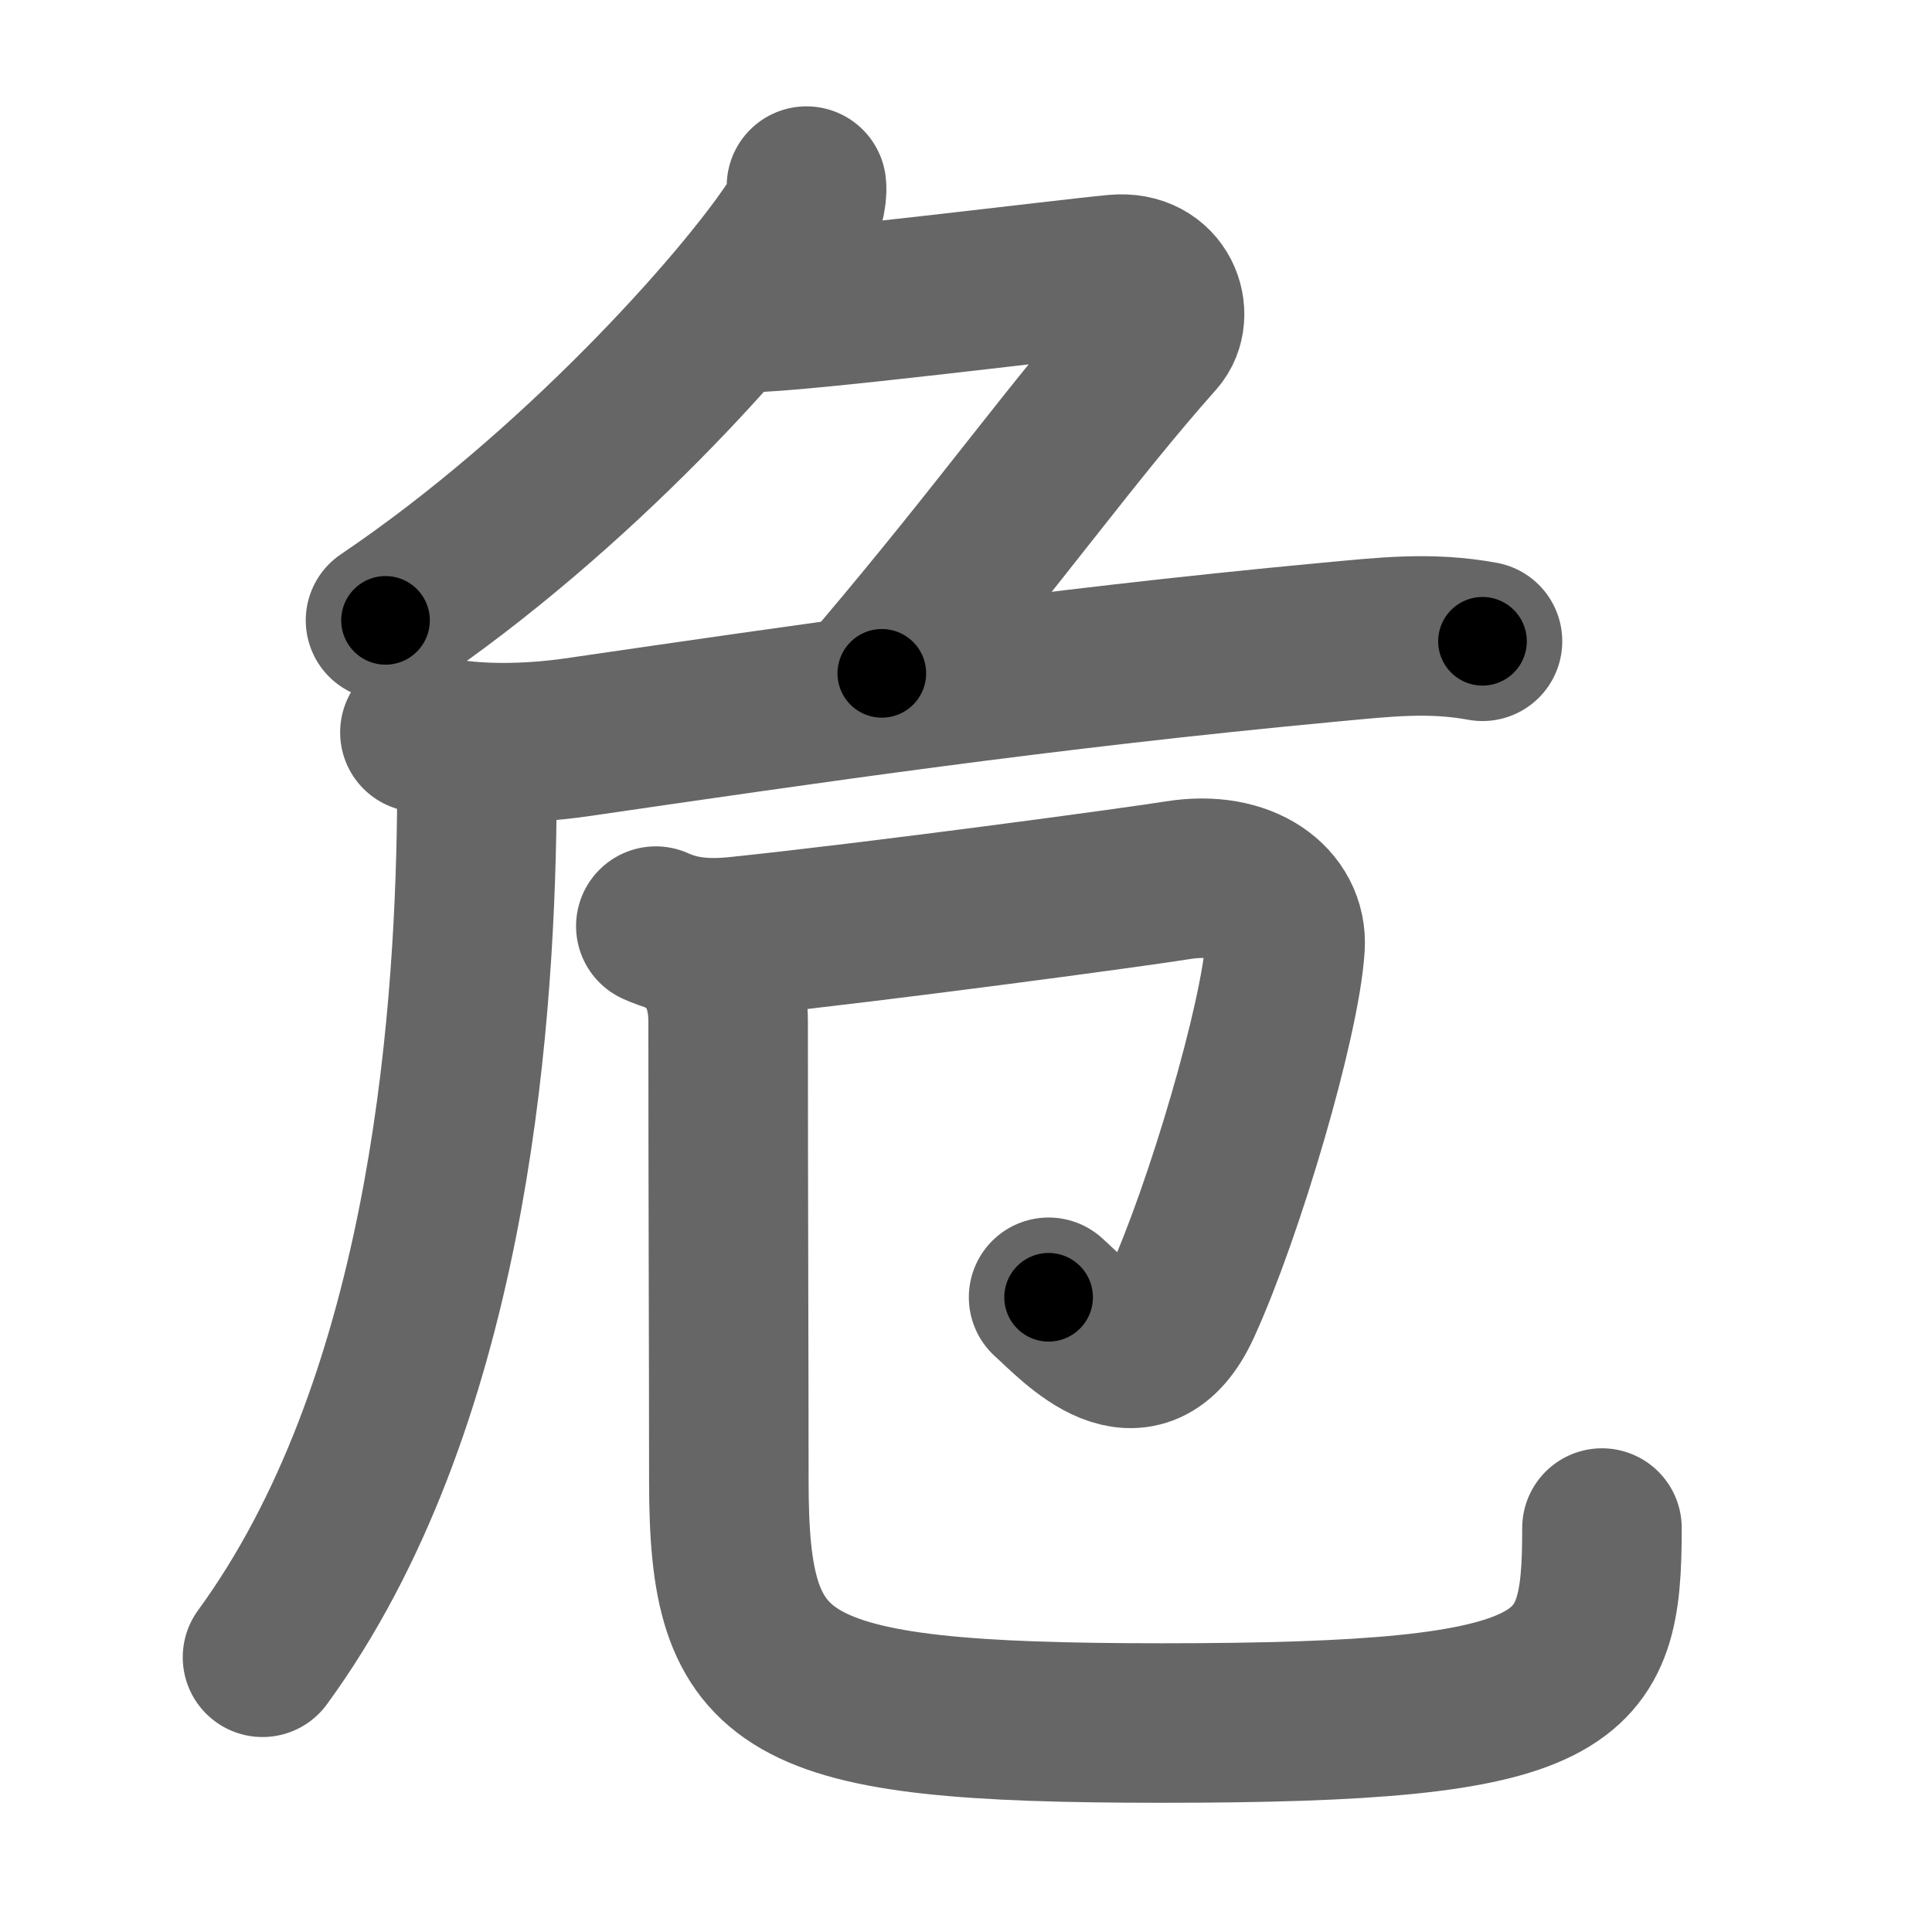 <svg xmlns="http://www.w3.org/2000/svg" width="109" height="109" viewBox="0 0 109 109" id="5371"><g fill="none" stroke="#666" stroke-width="9" stroke-linecap="round" stroke-linejoin="round"><g><g><g><path d="M45.5,10.5c0.06,0.54-0.17,1.49-0.62,2.18c-3,4.57-12.38,15.07-23.13,22.32" /></g><path d="M42.25,17.63c2.84,0,17.7-1.87,20.69-2.15c2.56-0.24,3.37,2.31,2.31,3.51c-4.88,5.5-8.62,10.88-15.5,19" /></g><g><g><path d="M23.69,41.32c2.59,0.79,6.19,0.66,8.83,0.28c12.74-1.85,26.24-3.85,42.49-5.37c3.03-0.28,5.64-0.6,8.63-0.05" /><path d="M25.72,42.17c0.81,0.81,1.2,2.04,1.18,3.75c-0.15,12.46-1.78,33.46-12.09,47.58" /></g><g><path d="M37,52.25c1.38,0.62,2.8,0.77,4.64,0.58c7.98-0.83,22.54-2.8,24.82-3.17c3.75-0.6,6.19,1.31,6.04,3.73c-0.25,4.11-3.43,14.92-5.85,20.21c-2.32,5.06-5.9,1.02-7.49-0.41" /><path d="M39.74,53.8c0.86,0.86,1.34,2.2,1.34,3.84c0,9.87,0.04,19.21,0.04,25.92c0,11.69,2.75,13.65,24.44,13.65c23.44,0,24.82-2.21,24.82-11" /></g></g></g></g><g fill="none" stroke="#000" stroke-width="5" stroke-linecap="round" stroke-linejoin="round"><g><g><g><path d="M45.5,10.5c0.06,0.54-0.17,1.49-0.62,2.18c-3,4.57-12.38,15.07-23.13,22.32" stroke-dasharray="34.6" stroke-dashoffset="34.6"><animate id="0" attributeName="stroke-dashoffset" values="34.6;0" dur="0.35s" fill="freeze" begin="0s;5371.click" /></path></g><path d="M42.25,17.63c2.84,0,17.7-1.87,20.69-2.15c2.56-0.24,3.37,2.31,2.31,3.51c-4.88,5.5-8.62,10.88-15.5,19" stroke-dasharray="50.74" stroke-dashoffset="50.74"><animate attributeName="stroke-dashoffset" values="50.74" fill="freeze" begin="5371.click" /><animate id="1" attributeName="stroke-dashoffset" values="50.74;0" dur="0.51s" fill="freeze" begin="0.end" /></path></g><g><g><path d="M23.69,41.32c2.59,0.79,6.19,0.66,8.83,0.28c12.74-1.85,26.24-3.85,42.49-5.37c3.03-0.28,5.64-0.6,8.63-0.05" stroke-dasharray="60.39" stroke-dashoffset="60.39"><animate attributeName="stroke-dashoffset" values="60.39" fill="freeze" begin="5371.click" /><animate id="2" attributeName="stroke-dashoffset" values="60.39;0" dur="0.45s" fill="freeze" begin="1.end" /></path><path d="M25.72,42.17c0.81,0.81,1.2,2.04,1.18,3.75c-0.15,12.46-1.78,33.46-12.09,47.58" stroke-dasharray="53.88" stroke-dashoffset="53.88"><animate attributeName="stroke-dashoffset" values="53.88" fill="freeze" begin="5371.click" /><animate id="3" attributeName="stroke-dashoffset" values="53.88;0" dur="0.54s" fill="freeze" begin="2.end" /></path></g><g><path d="M37,52.25c1.38,0.62,2.8,0.77,4.64,0.58c7.98-0.83,22.54-2.8,24.82-3.17c3.75-0.6,6.19,1.31,6.04,3.73c-0.25,4.11-3.43,14.92-5.85,20.21c-2.32,5.06-5.9,1.02-7.49-0.41" stroke-dasharray="68.63" stroke-dashoffset="68.63"><animate attributeName="stroke-dashoffset" values="68.63" fill="freeze" begin="5371.click" /><animate id="4" attributeName="stroke-dashoffset" values="68.63;0" dur="0.52s" fill="freeze" begin="3.end" /></path><path d="M39.74,53.8c0.86,0.86,1.34,2.2,1.34,3.84c0,9.87,0.04,19.21,0.04,25.92c0,11.69,2.75,13.65,24.44,13.65c23.44,0,24.82-2.21,24.82-11" stroke-dasharray="94.94" stroke-dashoffset="94.94"><animate attributeName="stroke-dashoffset" values="94.94" fill="freeze" begin="5371.click" /><animate id="5" attributeName="stroke-dashoffset" values="94.94;0" dur="0.71s" fill="freeze" begin="4.end" /></path></g></g></g></g></svg>